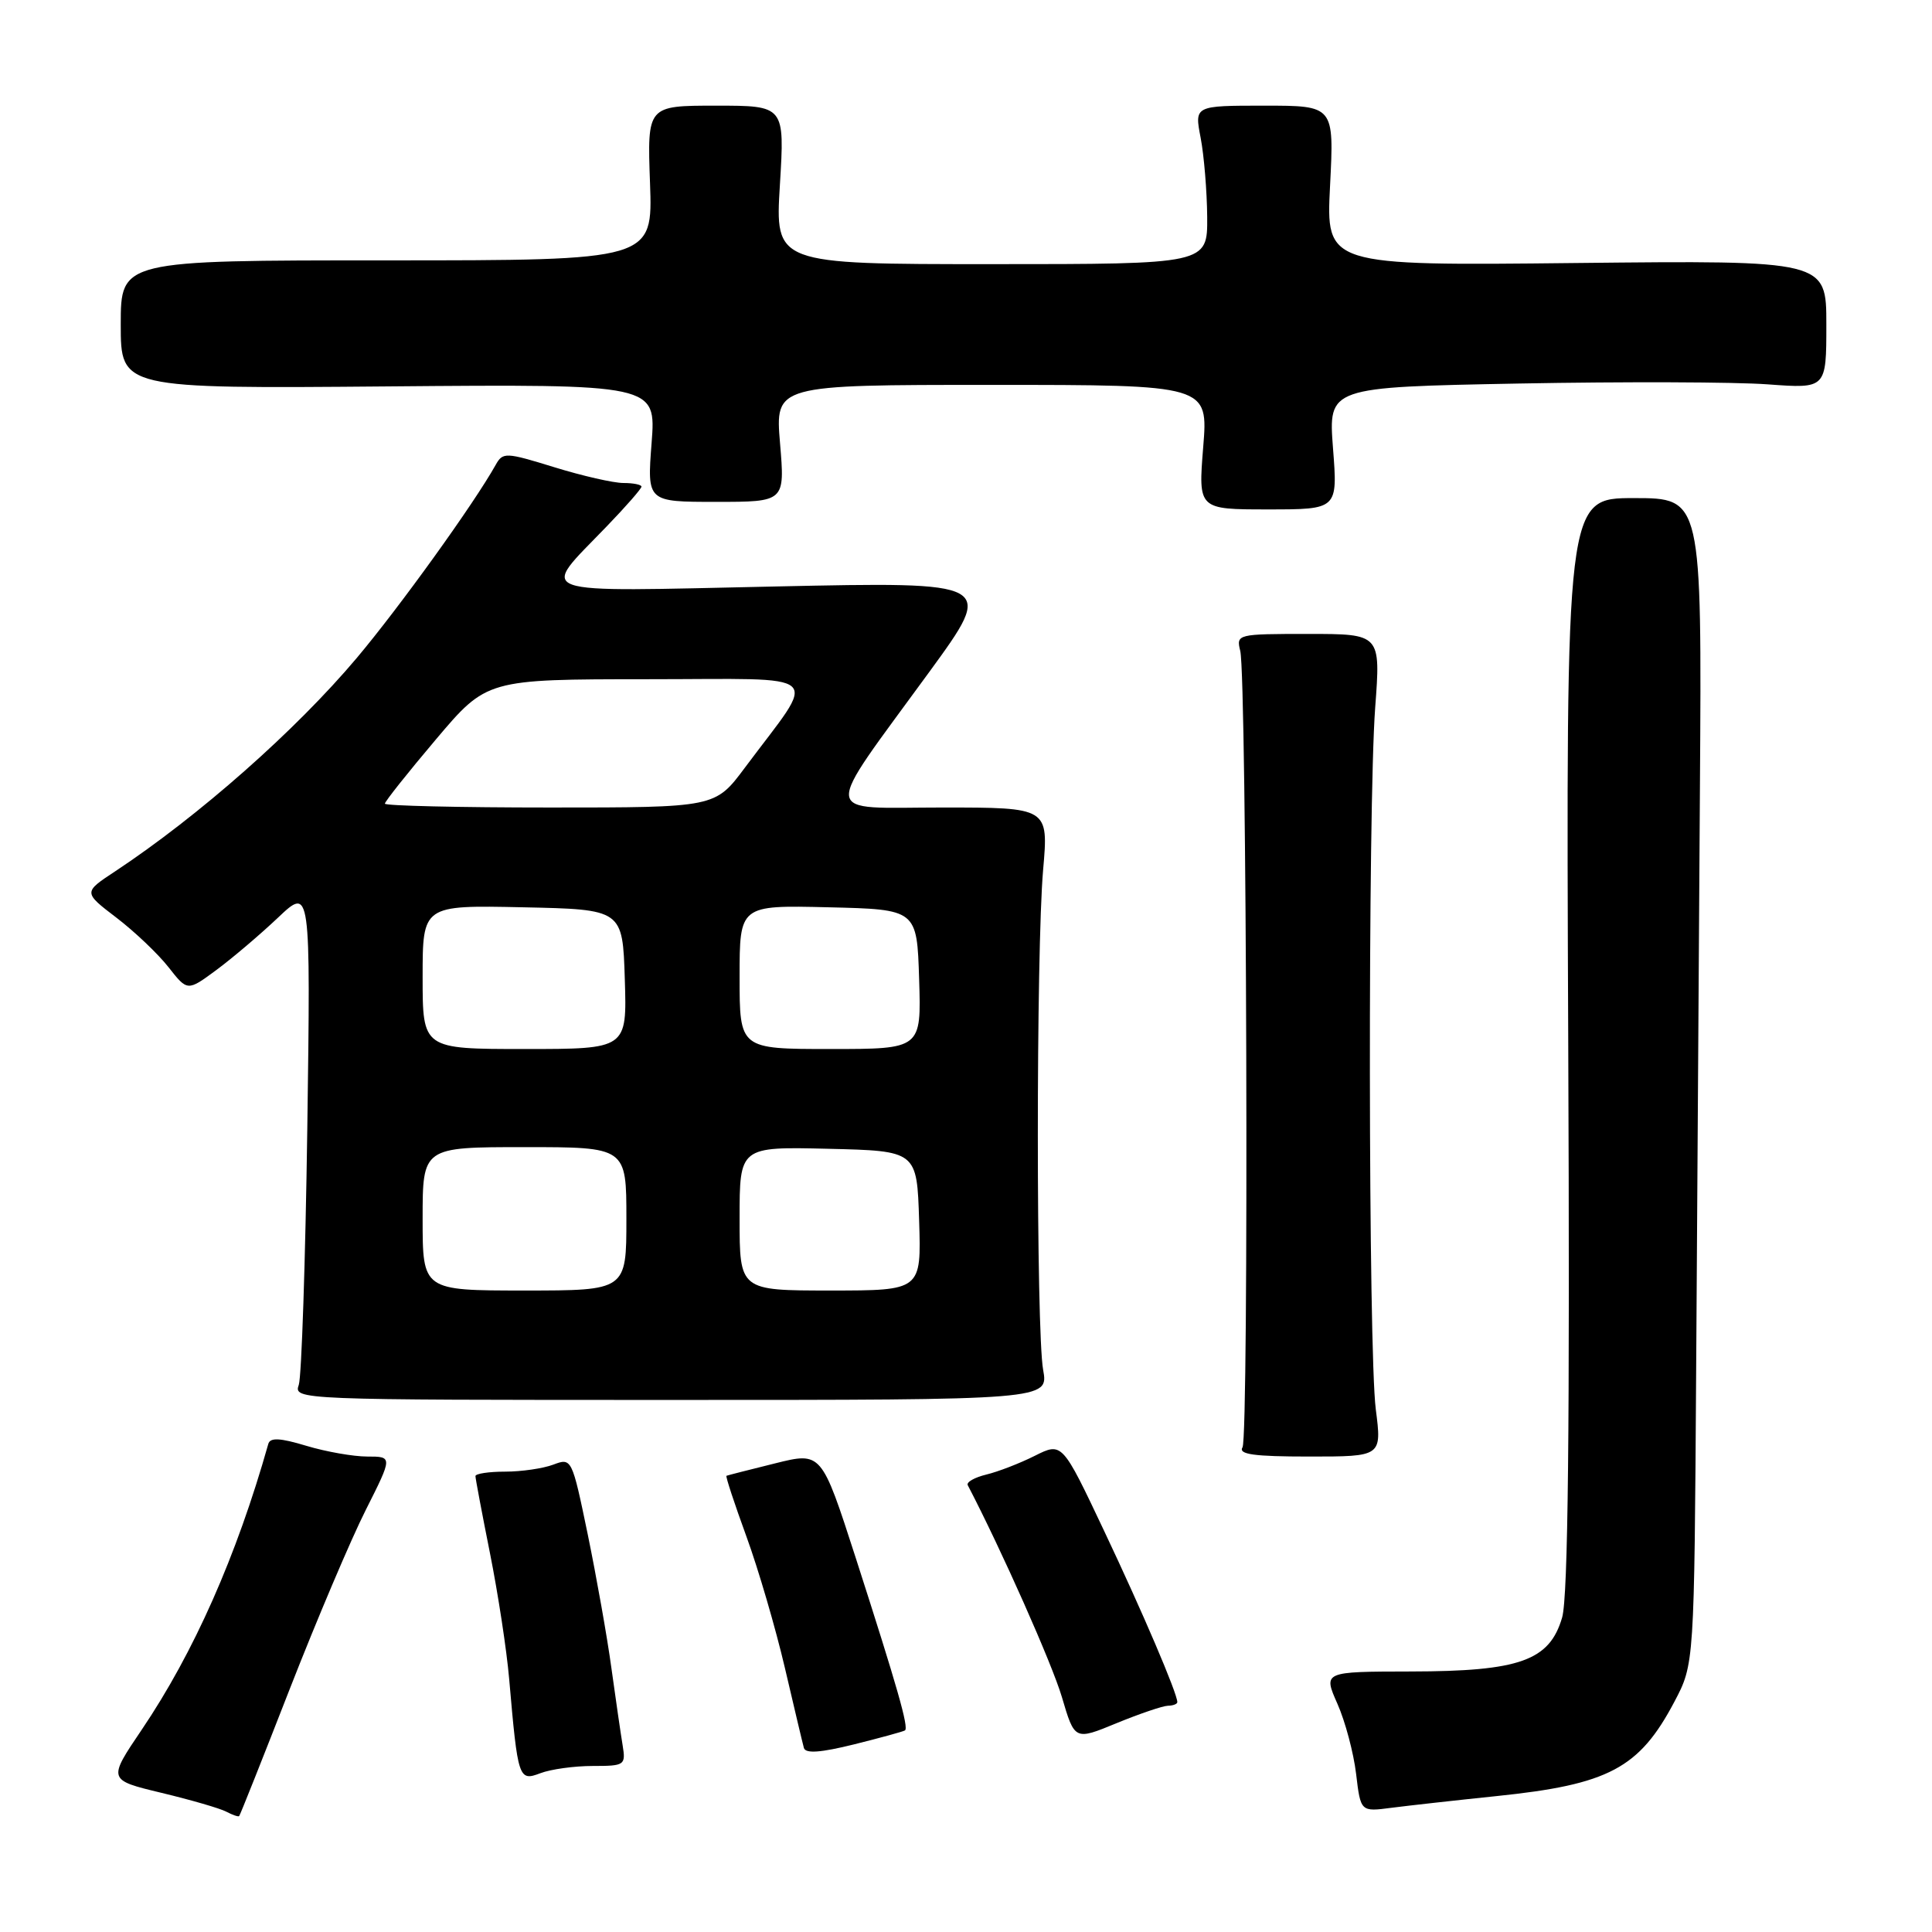 <?xml version="1.0" encoding="UTF-8" standalone="no"?>
<!DOCTYPE svg PUBLIC "-//W3C//DTD SVG 1.1//EN" "http://www.w3.org/Graphics/SVG/1.1/DTD/svg11.dtd" >
<svg xmlns="http://www.w3.org/2000/svg" xmlns:xlink="http://www.w3.org/1999/xlink" version="1.1" viewBox="0 0 256 256">
 <g >
 <path fill="currentColor"
d=" M 38.40 223.78 C 41.98 214.62 46.51 203.95 48.47 200.07 C 52.03 193.00 52.03 193.00 48.67 193.00 C 46.83 193.00 43.19 192.36 40.60 191.58 C 37.09 190.52 35.79 190.46 35.55 191.33 C 31.36 206.16 25.69 218.97 18.79 229.18 C 14.28 235.85 14.28 235.85 21.39 237.56 C 25.30 238.50 29.17 239.62 29.99 240.06 C 30.81 240.49 31.58 240.76 31.69 240.64 C 31.81 240.53 34.83 232.94 38.40 223.78 Z  M 198.31 237.99 C 213.15 236.46 217.21 234.31 221.86 225.50 C 224.50 220.50 224.50 220.50 224.75 181.50 C 224.89 160.05 225.11 125.29 225.25 104.25 C 225.50 66.00 225.50 66.00 216.50 66.00 C 207.50 66.00 207.50 66.00 207.80 138.25 C 208.02 189.33 207.78 211.62 206.99 214.33 C 205.32 220.05 201.37 221.46 186.92 221.48 C 175.33 221.50 175.33 221.50 177.21 225.75 C 178.25 228.09 179.36 232.27 179.69 235.04 C 180.29 240.08 180.29 240.08 184.39 239.54 C 186.65 239.25 192.91 238.55 198.31 237.99 Z  M 78.54 234.00 C 82.79 234.00 82.93 233.90 82.50 231.25 C 82.25 229.74 81.58 225.12 81.01 221.00 C 80.45 216.88 79.03 208.92 77.88 203.32 C 75.79 193.23 75.75 193.15 73.32 194.07 C 71.97 194.58 69.10 195.00 66.93 195.00 C 64.77 195.00 63.00 195.27 63.00 195.59 C 63.00 195.92 63.87 200.53 64.93 205.84 C 65.99 211.15 67.14 218.65 67.47 222.50 C 68.62 235.73 68.73 236.05 71.60 234.96 C 72.99 234.43 76.11 234.00 78.54 234.00 Z  M 119.91 229.29 C 120.44 228.93 118.94 223.67 113.39 206.43 C 108.85 192.37 108.85 192.37 102.68 193.91 C 99.28 194.75 96.39 195.49 96.26 195.55 C 96.12 195.61 97.31 199.22 98.90 203.58 C 100.49 207.93 102.78 215.78 104.00 221.00 C 105.22 226.22 106.35 231.00 106.52 231.61 C 106.74 232.38 108.72 232.24 113.16 231.14 C 116.65 230.27 119.68 229.44 119.91 229.29 Z  M 154.75 226.02 C 155.44 226.01 156.00 225.79 156.00 225.54 C 156.00 224.38 151.42 213.66 146.32 202.89 C 140.74 191.09 140.74 191.09 137.12 192.90 C 135.13 193.90 132.23 195.02 130.68 195.39 C 129.13 195.77 128.03 196.39 128.23 196.79 C 132.69 205.35 139.39 220.43 140.70 224.85 C 142.40 230.62 142.40 230.62 147.95 228.33 C 151.00 227.08 154.06 226.04 154.75 226.02 Z  M 182.30 186.75 C 181.30 178.96 181.24 106.96 182.22 93.75 C 182.95 84.00 182.95 84.00 173.36 84.00 C 163.93 84.00 163.79 84.03 164.34 86.25 C 165.20 89.77 165.50 190.39 164.64 191.77 C 164.06 192.71 166.14 193.00 173.49 193.00 C 183.10 193.00 183.10 193.00 182.30 186.75 Z  M 138.22 181.50 C 137.29 176.32 137.28 125.98 138.22 115.25 C 138.94 107.00 138.94 107.00 124.91 107.00 C 108.57 107.00 108.74 108.79 123.17 88.99 C 131.84 77.09 131.84 77.09 102.80 77.71 C 69.69 78.41 71.46 79.04 80.41 69.73 C 82.94 67.11 85.00 64.75 85.00 64.48 C 85.00 64.22 83.92 64.00 82.61 64.00 C 81.29 64.00 77.17 63.06 73.45 61.91 C 67.00 59.92 66.63 59.90 65.68 61.60 C 62.80 66.75 52.95 80.44 47.26 87.20 C 39.17 96.80 26.37 108.10 15.27 115.45 C 11.03 118.24 11.03 118.24 15.43 121.60 C 17.84 123.44 20.95 126.40 22.33 128.16 C 24.84 131.36 24.84 131.36 28.67 128.53 C 30.78 126.97 34.45 123.85 36.83 121.60 C 41.16 117.50 41.16 117.50 40.72 149.50 C 40.47 167.10 39.96 182.40 39.59 183.50 C 38.90 185.48 39.33 185.50 88.92 185.50 C 138.94 185.50 138.94 185.50 138.22 181.50 Z  M 176.63 59.40 C 176.01 51.30 176.01 51.30 201.26 50.82 C 215.14 50.56 229.99 50.61 234.25 50.93 C 242.00 51.50 242.00 51.50 242.00 43.00 C 242.00 34.50 242.00 34.50 208.85 34.85 C 175.70 35.21 175.70 35.21 176.24 24.60 C 176.78 14.00 176.78 14.00 167.53 14.00 C 158.27 14.00 158.27 14.00 159.09 18.25 C 159.54 20.59 159.93 25.31 159.96 28.75 C 160.00 35.00 160.00 35.00 131.35 35.00 C 102.70 35.00 102.70 35.00 103.34 24.50 C 103.98 14.00 103.98 14.00 94.87 14.00 C 85.76 14.00 85.76 14.00 86.13 24.25 C 86.50 34.50 86.50 34.50 51.25 34.50 C 16.00 34.50 16.00 34.50 16.00 43.00 C 16.00 51.50 16.00 51.50 51.47 51.20 C 86.94 50.90 86.94 50.90 86.34 58.70 C 85.74 66.50 85.74 66.50 94.87 66.50 C 104.01 66.50 104.01 66.50 103.36 58.75 C 102.71 51.00 102.71 51.00 131.41 51.00 C 160.10 51.00 160.10 51.00 159.43 59.25 C 158.77 67.50 158.77 67.50 168.01 67.50 C 177.26 67.50 177.26 67.50 176.63 59.40 Z  M 56.00 161.50 C 56.00 152.00 56.00 152.00 69.50 152.00 C 83.00 152.00 83.00 152.00 83.00 161.50 C 83.00 171.00 83.00 171.00 69.50 171.00 C 56.00 171.00 56.00 171.00 56.00 161.50 Z  M 98.00 161.47 C 98.00 151.94 98.00 151.94 109.75 152.22 C 121.50 152.50 121.50 152.50 121.79 161.75 C 122.08 171.00 122.08 171.00 110.04 171.00 C 98.00 171.00 98.00 171.00 98.00 161.47 Z  M 56.00 129.47 C 56.00 119.94 56.00 119.94 69.25 120.22 C 82.50 120.50 82.50 120.50 82.79 129.75 C 83.08 139.00 83.08 139.00 69.54 139.00 C 56.00 139.00 56.00 139.00 56.00 129.47 Z  M 98.00 129.47 C 98.00 119.94 98.00 119.94 109.75 120.22 C 121.50 120.50 121.50 120.50 121.79 129.75 C 122.08 139.00 122.08 139.00 110.04 139.00 C 98.00 139.00 98.00 139.00 98.00 129.47 Z  M 51.00 106.49 C 51.00 106.20 54.04 102.38 57.75 97.99 C 64.50 90.01 64.50 90.01 85.82 90.00 C 109.87 90.00 108.43 88.68 98.68 101.75 C 94.76 107.00 94.76 107.00 72.88 107.00 C 60.85 107.00 51.00 106.77 51.00 106.49 Z "/>
</g>
</svg>